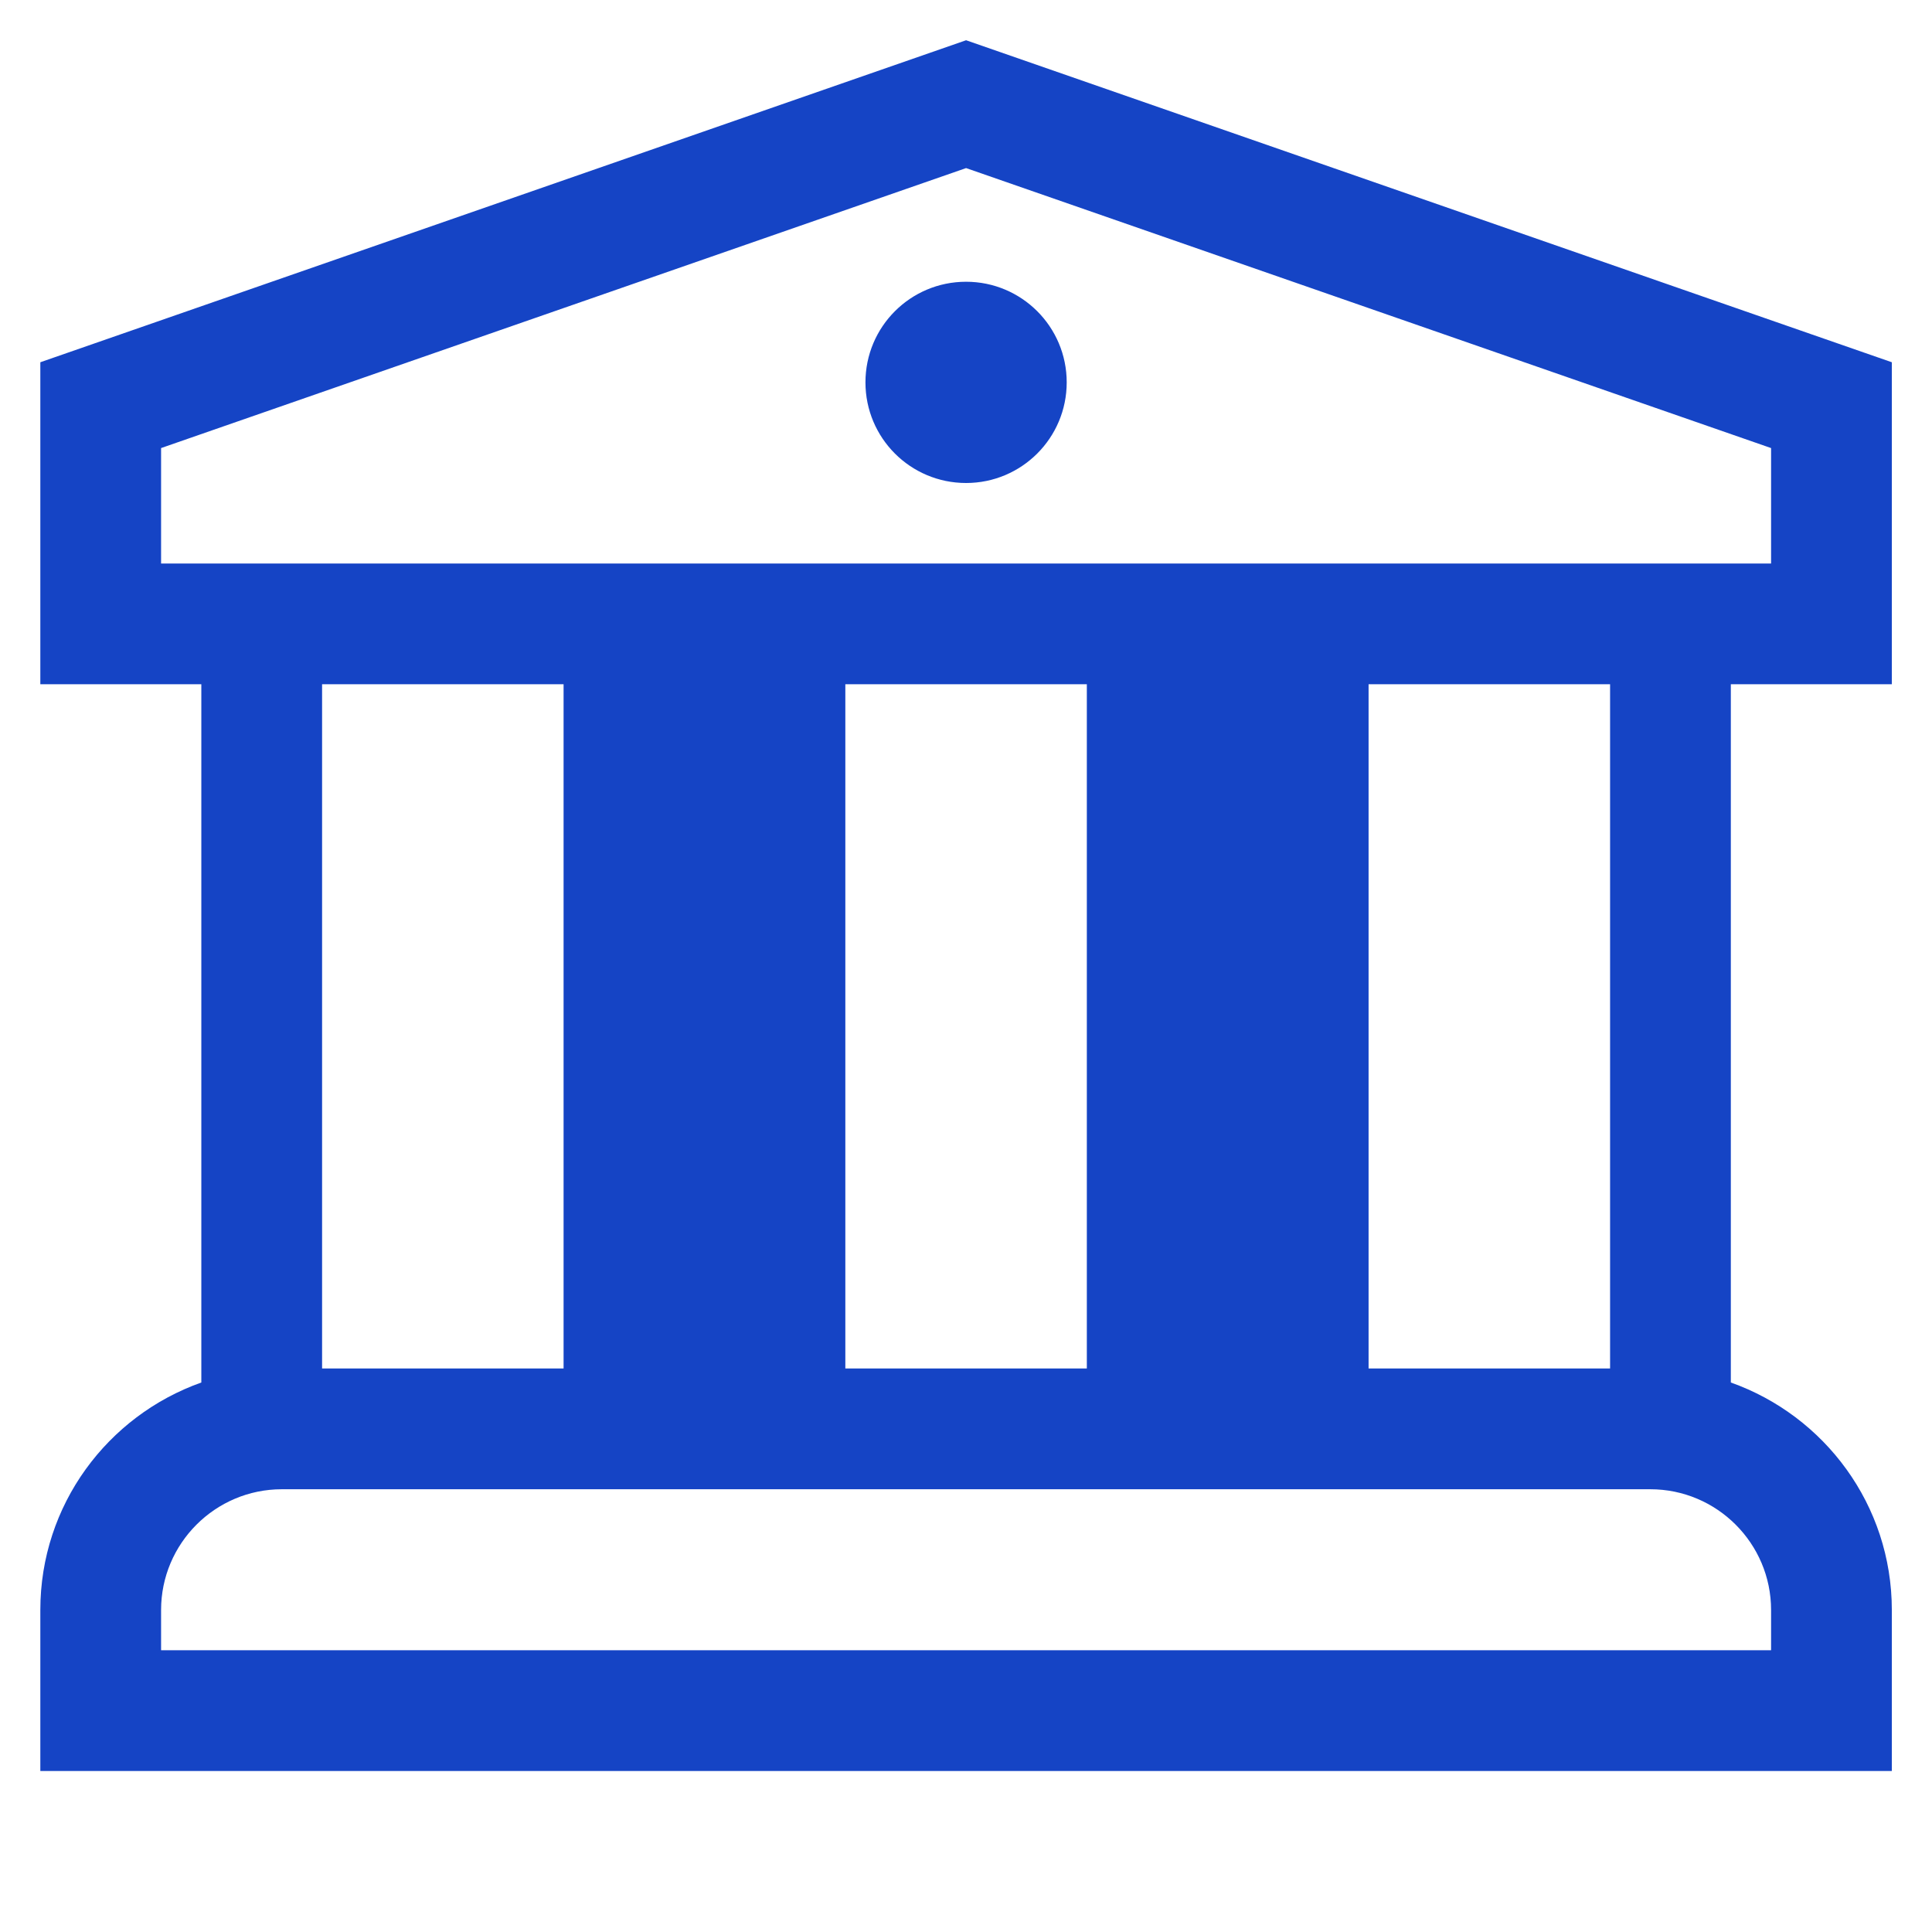 <svg width="24" height="24" viewBox="0 0 24 24" fill="none" xmlns="http://www.w3.org/2000/svg">
<path fill-rule="evenodd" clip-rule="evenodd" d="M12.001 3.5C11.31 3.5 10.751 4.059 10.751 4.75C10.751 5.441 11.31 6 12.001 6C12.691 6 13.251 5.441 13.251 4.75C13.251 4.059 12.691 3.5 12.001 3.5ZM2.001 7V5.566L12.001 2.088L22.001 5.566V7H2.001ZM17.001 17H20.001V8.5H17.001V17ZM10.501 17H13.501V8.5H10.501V17ZM4.001 17H7.001V8.5H4.001V17ZM22.001 20V20.5H2.001V20C2.001 19.173 2.674 18.5 3.501 18.5H20.501C21.328 18.5 22.001 19.173 22.001 20ZM23.501 8.5V4.5L12.001 0.5L0.501 4.5V8.5H2.501V17.174C1.336 17.587 0.501 18.695 0.501 20V22H23.501V20C23.501 18.695 22.665 17.587 21.501 17.174V8.5H23.501Z" fill="#1544C5"/>
</svg>
